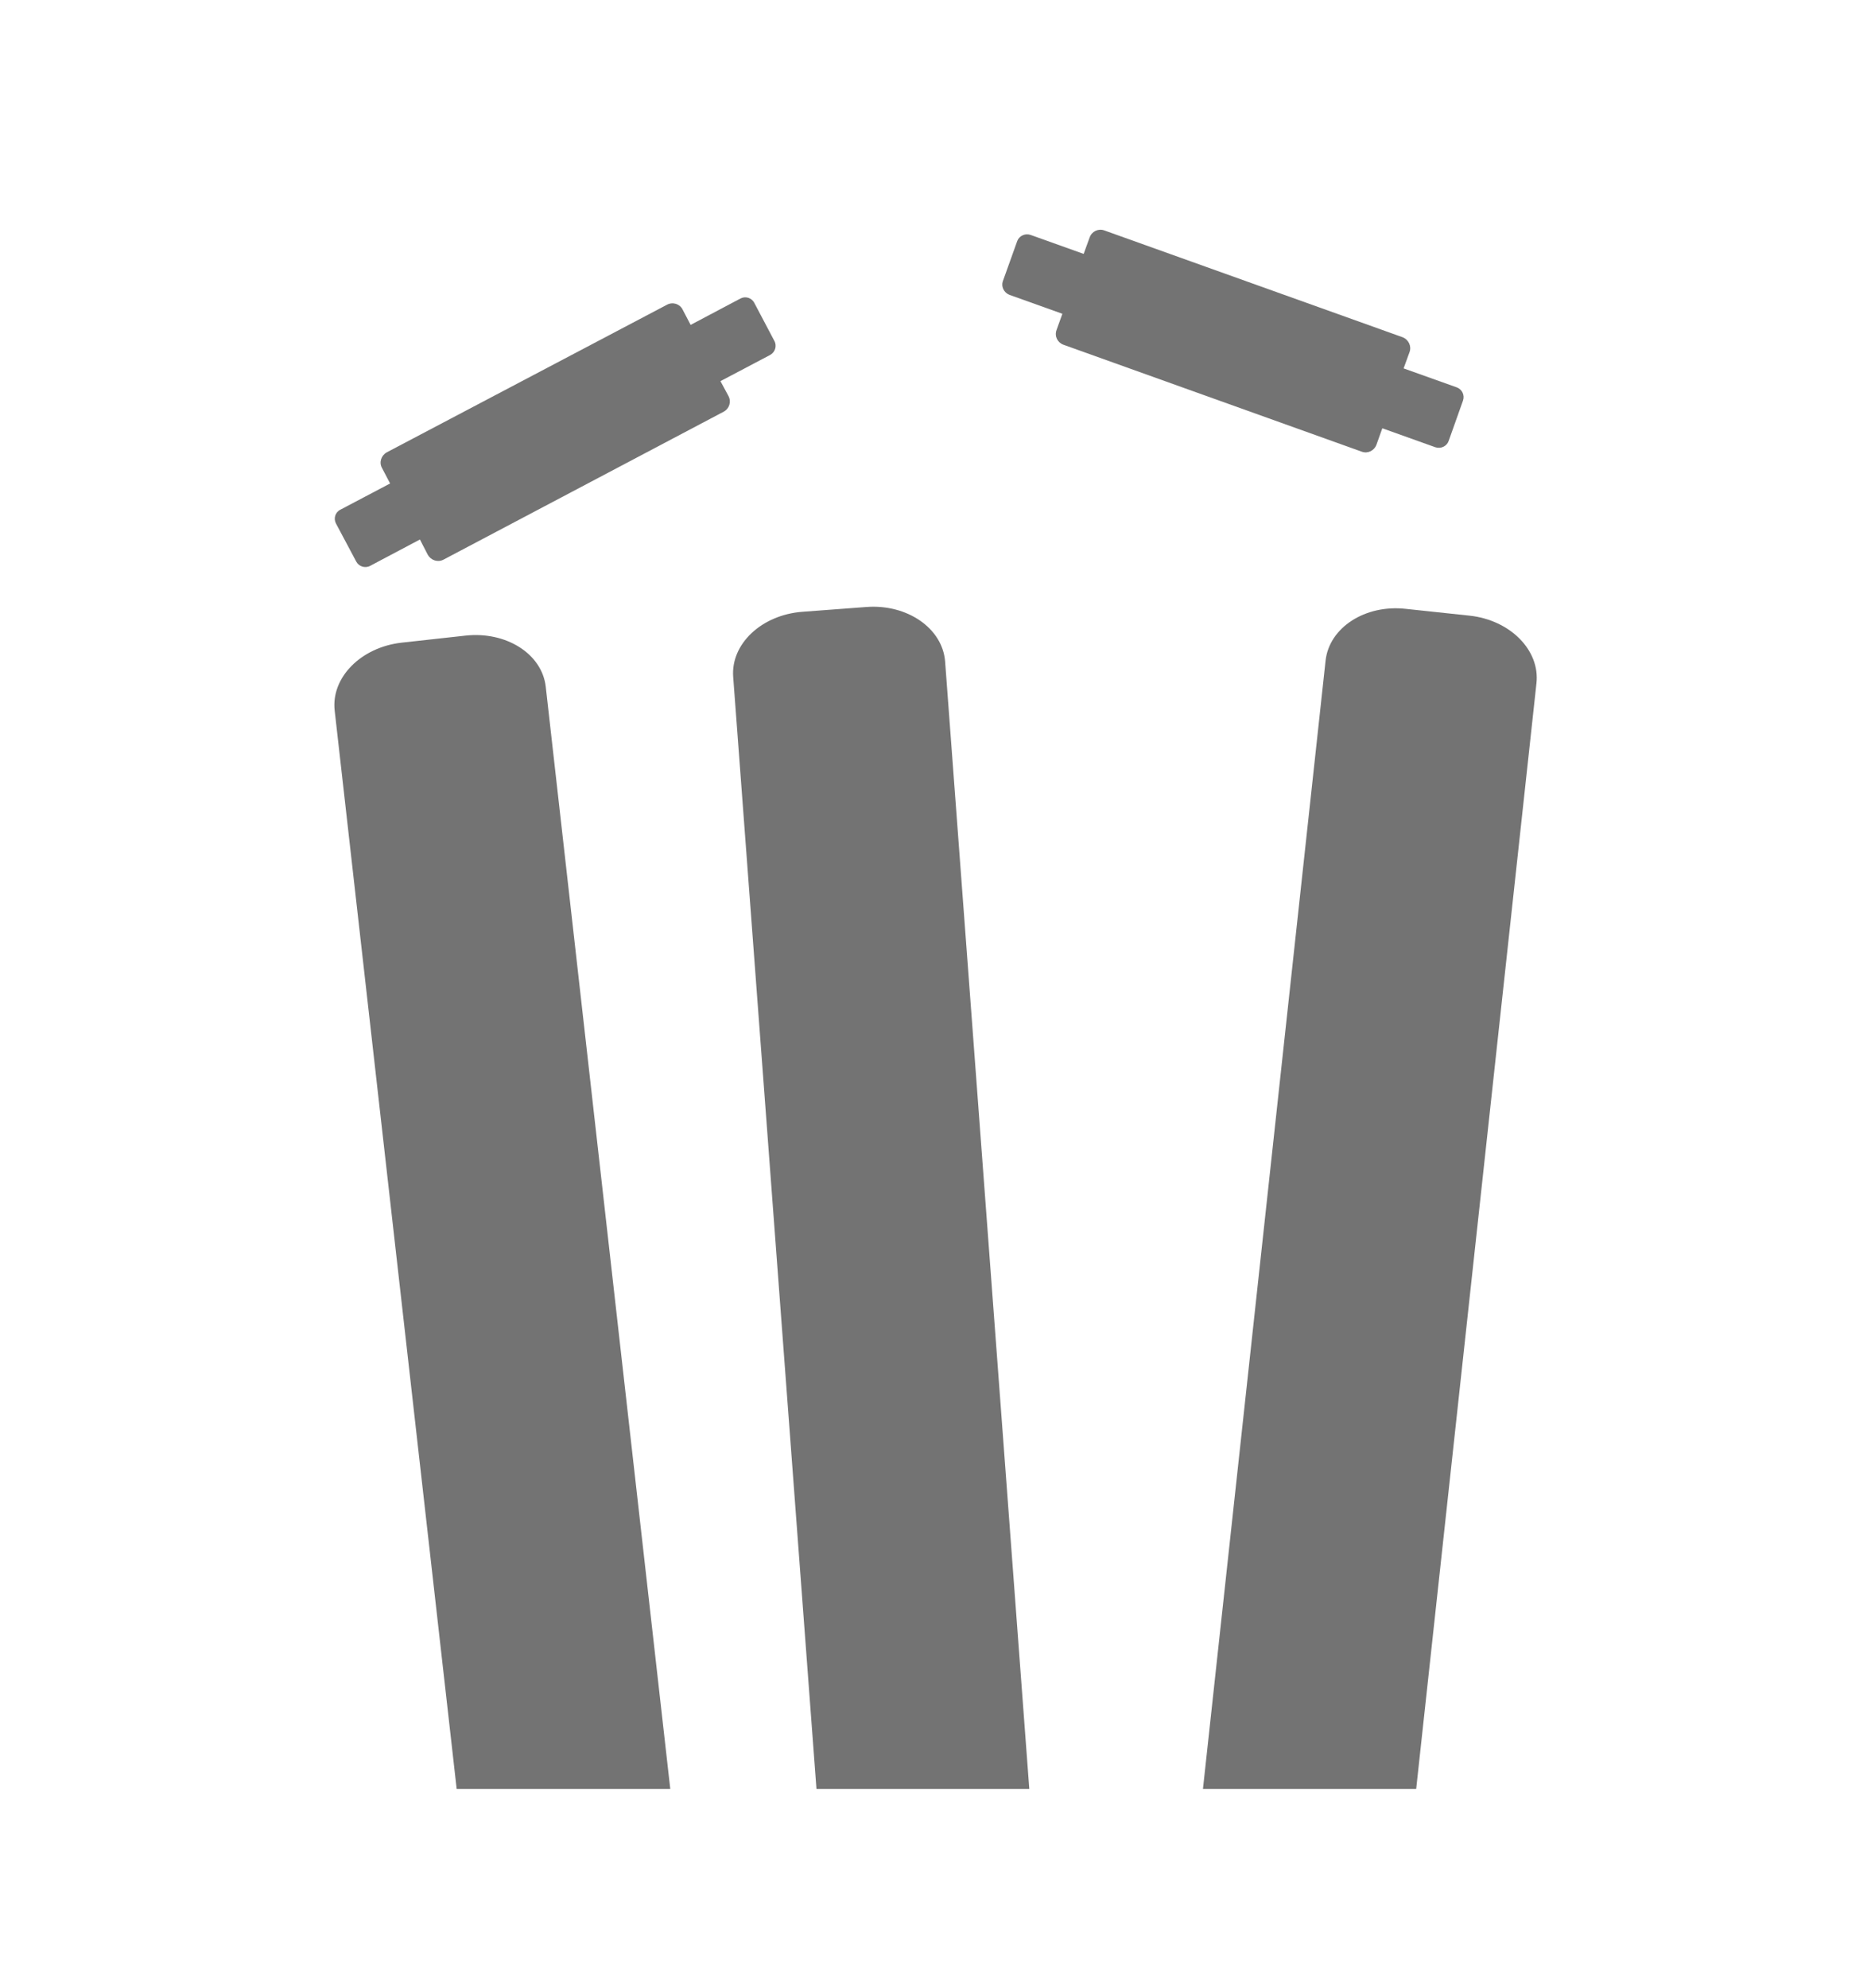 <svg width="16" height="17" viewBox="0 0 16 17" fill="none" xmlns="http://www.w3.org/2000/svg">
<g clip-path="url(#clip0_2001_1403)">
<path d="M6.161 3.259L6.586 3.035C6.628 3.012 6.646 2.958 6.622 2.915L6.45 2.589C6.428 2.547 6.375 2.529 6.331 2.553L5.906 2.778L5.837 2.646C5.813 2.598 5.752 2.579 5.703 2.606L3.307 3.868C3.259 3.895 3.24 3.955 3.267 4.002L3.336 4.134L2.911 4.358C2.866 4.38 2.85 4.435 2.874 4.478L3.046 4.801C3.068 4.844 3.123 4.862 3.166 4.838L3.591 4.613L3.659 4.745C3.686 4.791 3.744 4.811 3.793 4.785L6.189 3.52C6.237 3.494 6.256 3.435 6.229 3.385L6.161 3.259Z" fill="#737373"/>
<path d="M8.632 2.521L9.085 2.683L9.035 2.822C9.016 2.875 9.043 2.929 9.095 2.948L11.645 3.862C11.696 3.881 11.752 3.854 11.771 3.802L11.821 3.662L12.274 3.824C12.321 3.84 12.372 3.816 12.388 3.771L12.511 3.425C12.527 3.379 12.503 3.328 12.457 3.312L12.003 3.15L12.054 3.01C12.072 2.96 12.046 2.903 11.993 2.883L9.443 1.97C9.393 1.952 9.336 1.978 9.318 2.031L9.267 2.171L8.814 2.009C8.767 1.992 8.715 2.017 8.699 2.061L8.575 2.407C8.561 2.452 8.585 2.502 8.632 2.521Z" fill="#737373"/>
<path d="M7.41 5.19L6.863 5.231C6.513 5.257 6.248 5.506 6.27 5.789L7.315 19.741H9.134L8.082 5.654C8.059 5.372 7.758 5.164 7.41 5.19Z" fill="#737373"/>
<path d="M3.979 5.435L3.435 5.495C3.087 5.534 2.83 5.793 2.862 6.076L4.408 19.74H6.234L4.667 5.872C4.635 5.59 4.327 5.396 3.979 5.435Z" fill="#737373"/>
<path d="M12.566 5.264L12.022 5.206C11.674 5.167 11.368 5.366 11.336 5.647L9.804 19.742H11.627L13.139 5.843C13.171 5.56 12.914 5.301 12.566 5.264Z" fill="#737373"/>
</g>
<defs>
<clipPath id="clip0_2001_1403">
<rect width="10.667" height="13.333" fill="white" transform="translate(2.667 1.964)"/>
</clipPath>
</defs>
</svg>
